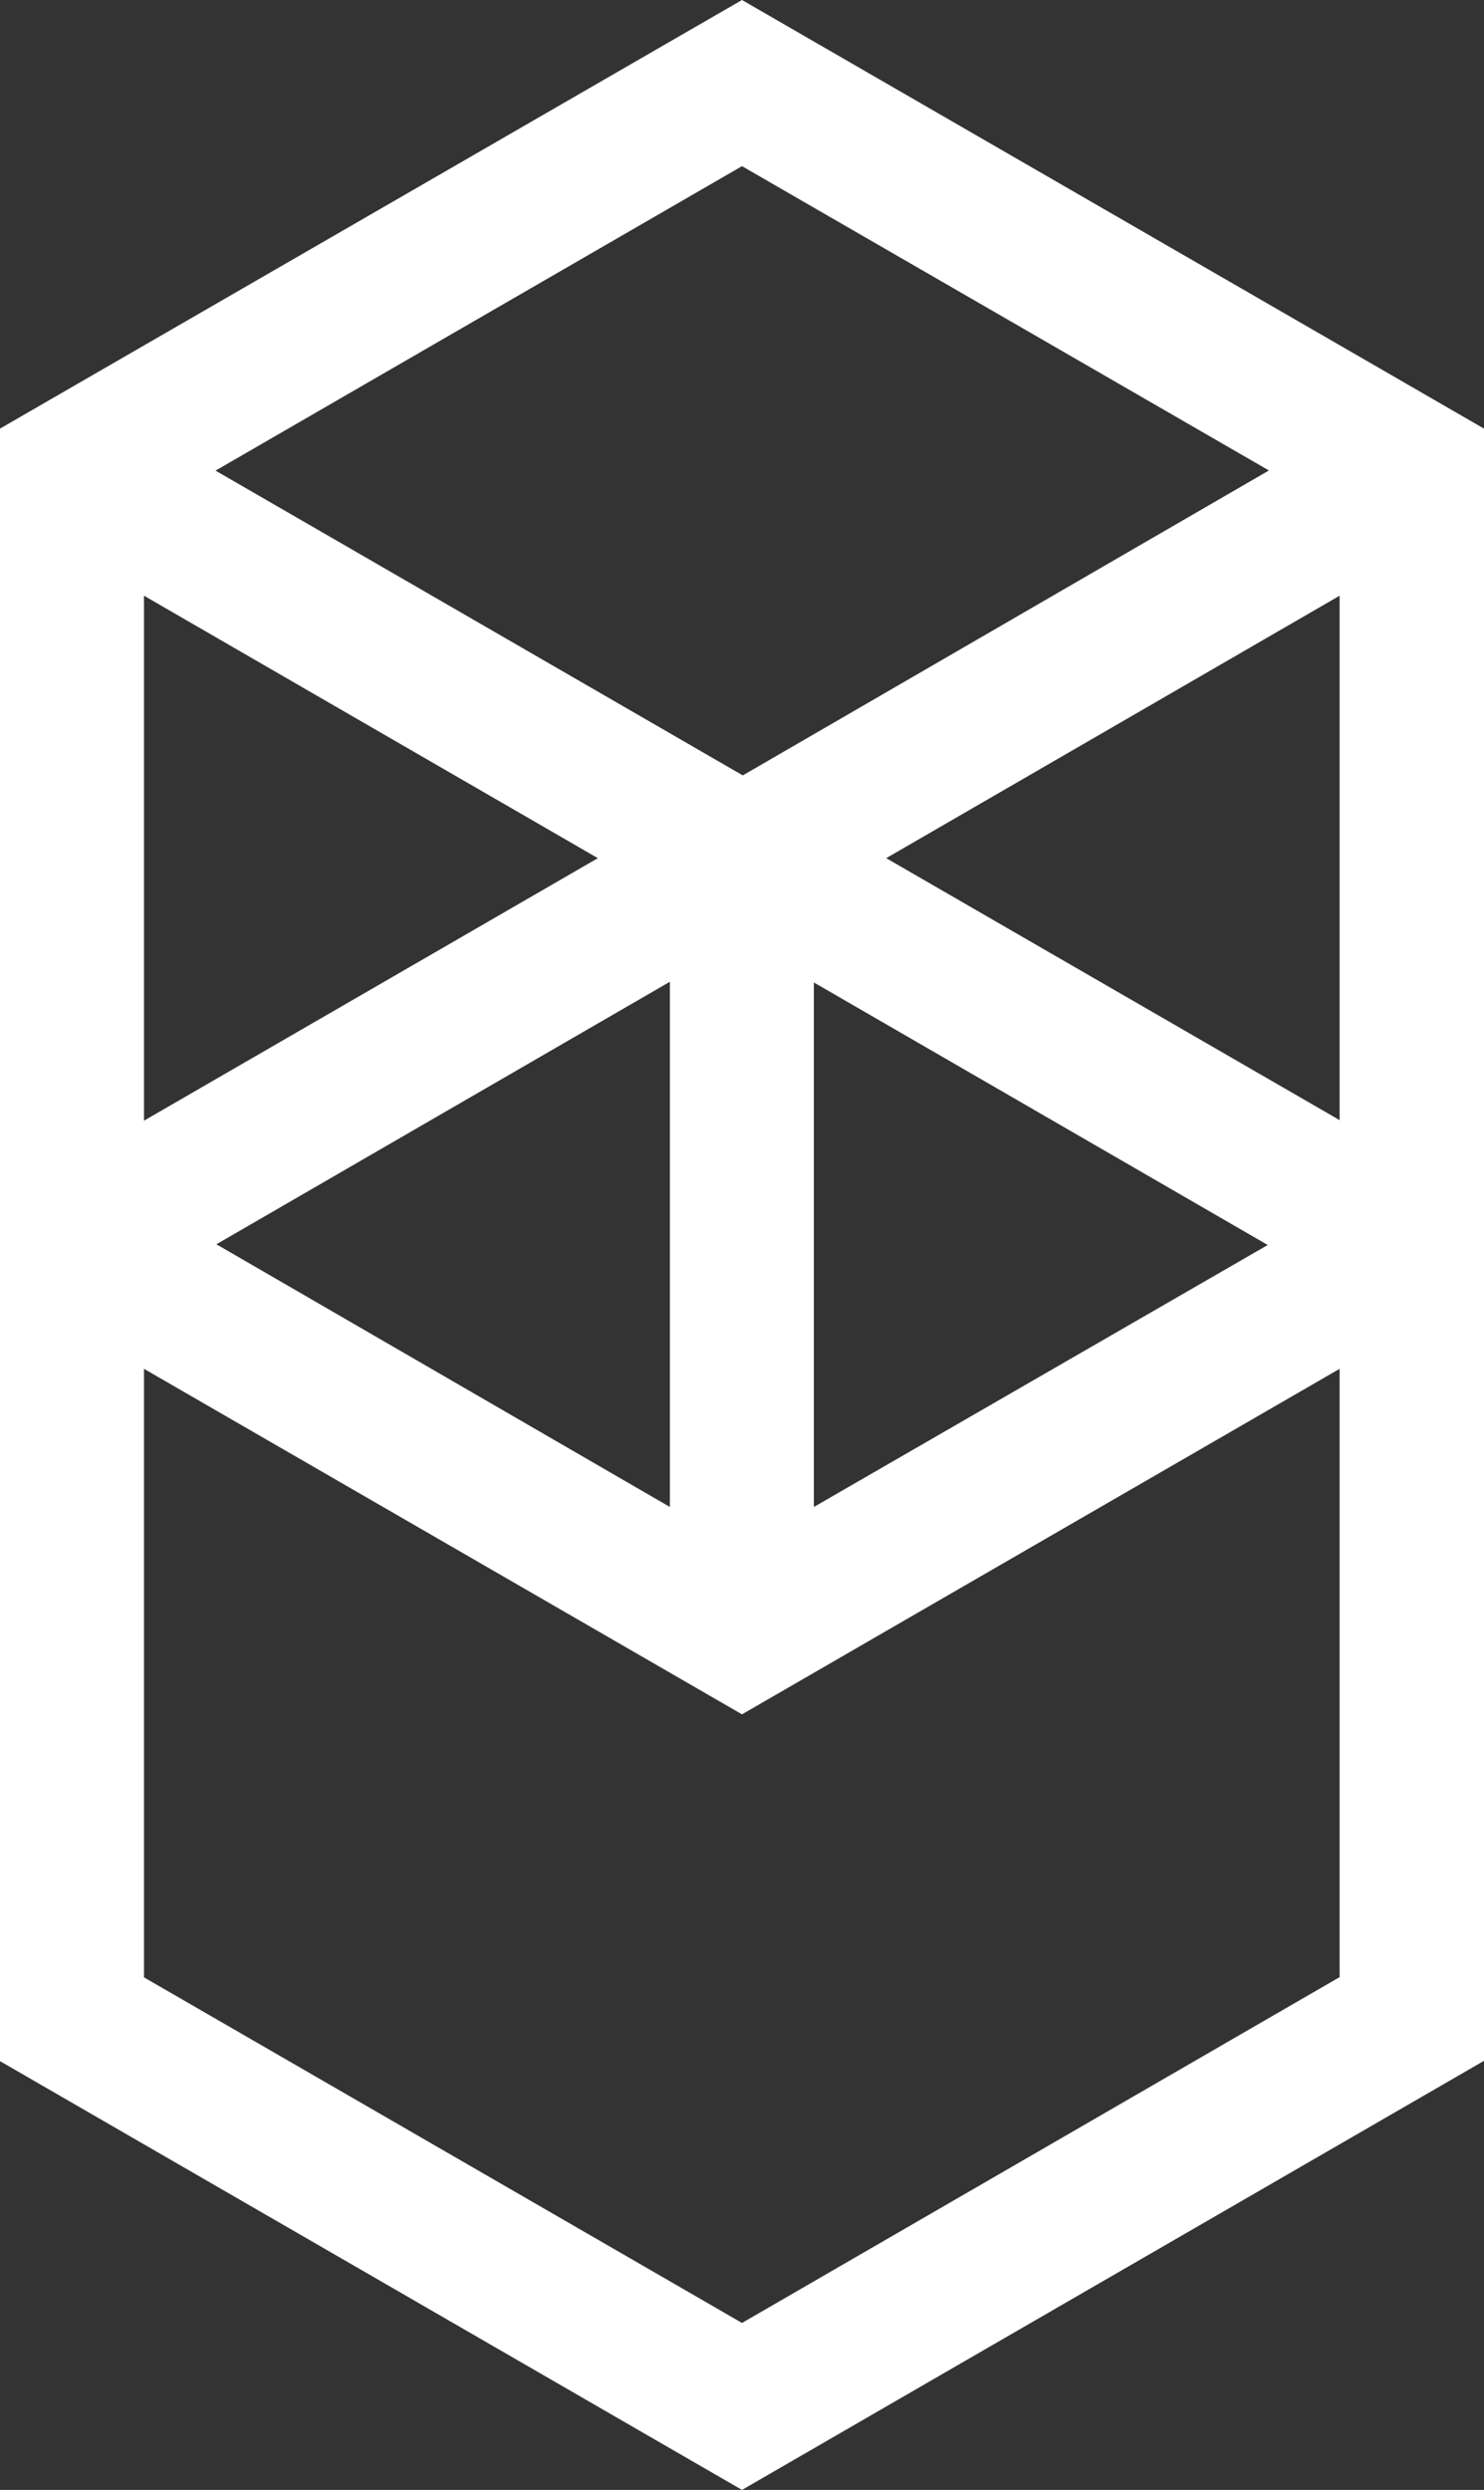 <svg xmlns="http://www.w3.org/2000/svg" id="Layer_1" data-name="Layer 1" viewBox="0 0 187.68 314.69"><rect x="0" y="0" width="187.68" height="314.69" fill="#333333" stroke="none"/><defs><style>.cls-1{fill:#fff}</style></defs><title>FANTOM_Icon</title><path id="Path_1144" d="M112.08,108.46l57.34-33.17v66.28Zm57.34,141.42L93.84,293.59,18.21,249.91V173l75.63,43.67L169.42,173ZM18.21,75.29l57.4,33.17-57.4,33.18Zm84.72,48.88,57.4,33.18-57.4,33.11ZM84.72,190.46l-57.35-33.2,57.35-33.18Zm75.76-131L93.94,98h0L27.26,59.48,93.84,21ZM0,54.17V260.5l93.84,54.19,93.84-54.23V54.17L93.84,0Z" class="cls-1" data-name="Path 1144"/></svg>